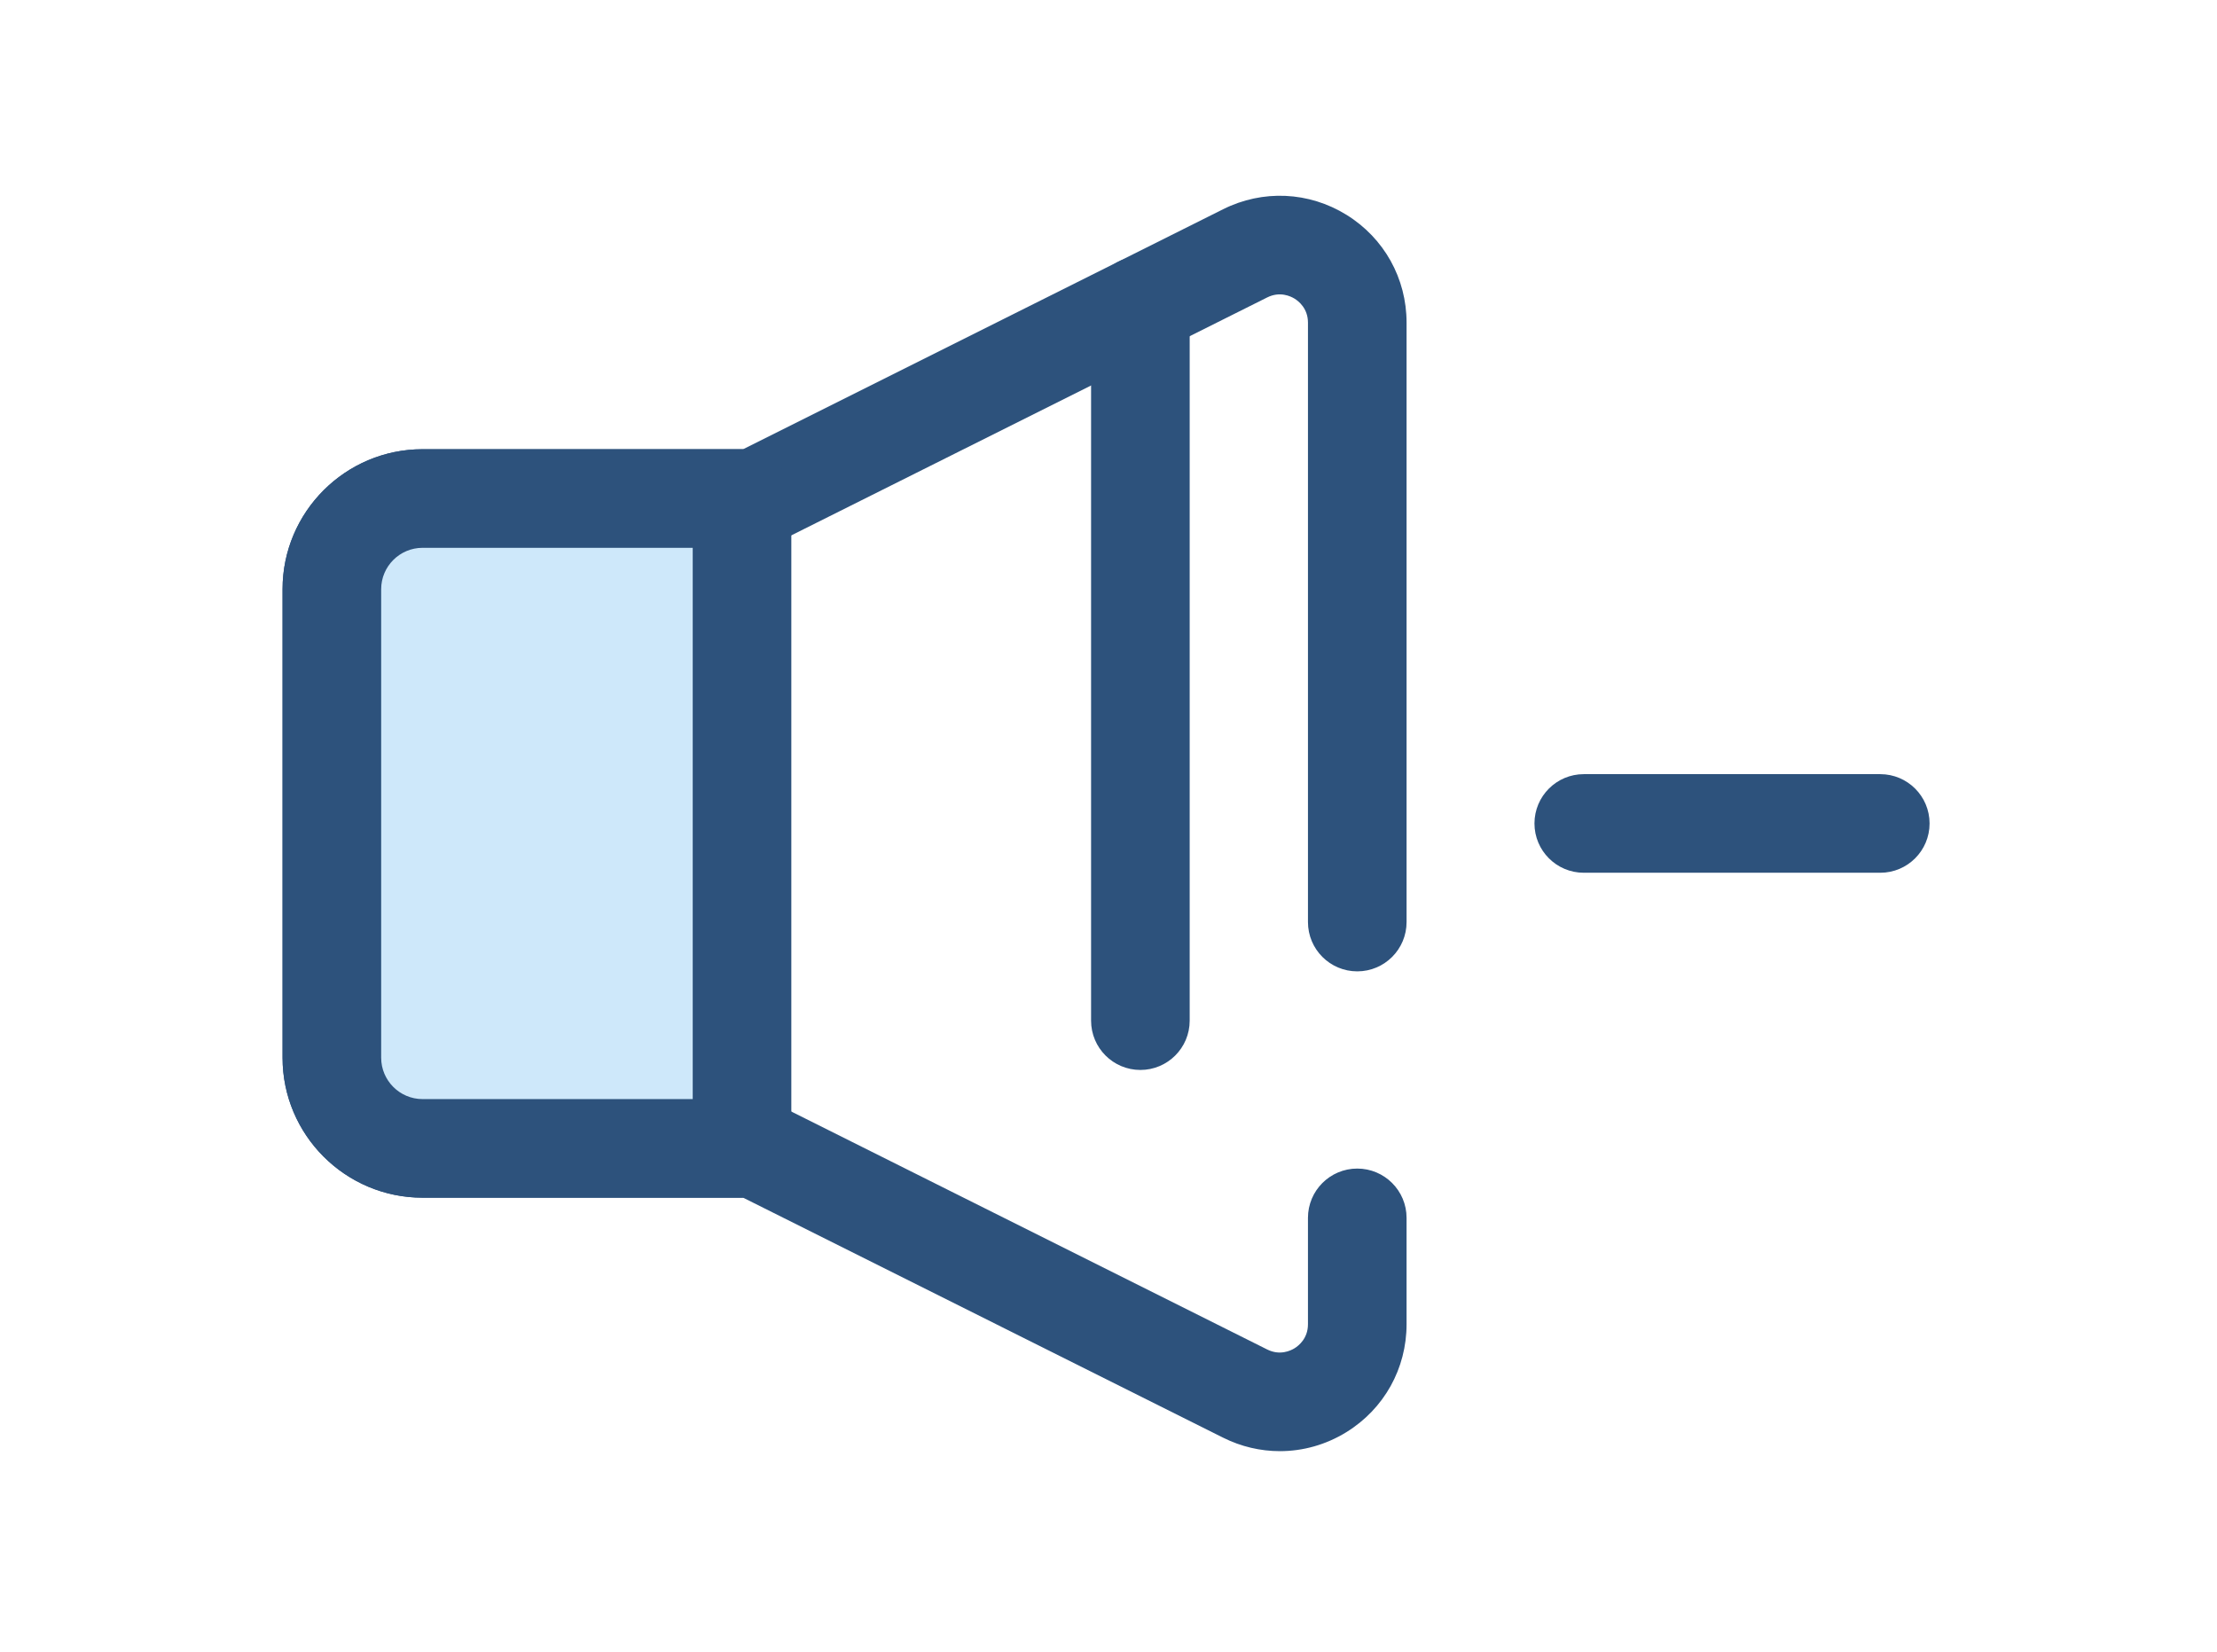 <?xml version="1.0" standalone="no"?>
<!DOCTYPE svg PUBLIC "-//W3C//DTD SVG 1.0//EN" "http://www.w3.org/TR/2001/REC-SVG-20010904/DTD/svg10.dtd">
<svg xmlns="http://www.w3.org/2000/svg" xmlns:xlink="http://www.w3.org/1999/xlink" id="body_1" width="51" height="38">

<g transform="matrix(0.074 0 0 0.074 6.5 -0)">
    <path d="M310.028 451.144C 304.017 451.144 297.987 449.752 292.378 446.948L292.378 446.948L143.182 372.345L43.522 372.345C 19.523 372.344 0 352.821 0 328.822L0 328.822L0 183.175C 0 159.178 19.523 139.653 43.522 139.653L43.522 139.653L143.182 139.653L292.378 65.053C 304.685 58.901 319.021 59.545 330.724 66.777C 342.429 74.011 349.417 86.544 349.417 100.304L349.417 100.304L349.417 286.655C 349.417 295.12 342.555 301.982 334.09 301.982C 325.625 301.982 318.763 295.12 318.763 286.655L318.763 286.655L318.763 100.304C 318.763 95.896 315.857 93.625 314.609 92.854C 313.36 92.082 310.029 90.5 306.087 92.471L306.087 92.471L153.656 168.69C 151.527 169.754 149.182 170.309 146.802 170.309L146.802 170.309L43.522 170.309C 36.427 170.309 30.654 176.081 30.654 183.177L30.654 183.177L30.654 328.825C 30.654 335.92 36.428 341.693 43.522 341.693L43.522 341.693L146.8 341.693C 149.18 341.693 151.527 342.246 153.654 343.312L153.654 343.312L306.085 419.532C 310.029 421.503 313.358 419.921 314.607 419.149C 315.856 418.378 318.761 416.107 318.761 411.699L318.761 411.699L318.761 378.618C 318.761 370.153 325.623 363.291 334.088 363.291C 342.553 363.291 349.415 370.153 349.415 378.618L349.415 378.618L349.415 411.699C 349.415 425.459 342.427 437.992 330.722 445.226C 324.354 449.159 317.204 451.144 310.028 451.144z" stroke="none" fill="#2D527C" fill-rule="nonzero" />
    <path d="M142.832 154.979L43.522 154.979C 27.95 154.979 15.327 167.602 15.327 183.174L15.327 183.174L15.327 255.998L15.327 328.822C 15.327 344.394 27.95 357.017 43.522 357.017L43.522 357.017L142.832 357.017L142.832 154.979z" stroke="none" fill="#CEE8FA" fill-rule="nonzero" />
	<g>
        <path d="M142.832 372.344L43.522 372.344C 19.523 372.344 0 352.821 0 328.822L0 328.822L0 183.175C 0 159.178 19.523 139.653 43.522 139.653L43.522 139.653L142.832 139.653C 151.297 139.653 158.159 146.515 158.159 154.98L158.159 154.98L158.159 357.018C 158.159 365.483 151.297 372.344 142.832 372.344zM43.522 170.308C 36.427 170.308 30.654 176.08 30.654 183.176L30.654 183.176L30.654 328.824C 30.654 335.919 36.428 341.692 43.522 341.692L43.522 341.692L127.505 341.692L127.505 170.308L43.522 170.308z" stroke="none" fill="#2D527C" fill-rule="nonzero" />
        <path d="M266.668 332.634C 258.203 332.634 251.341 325.772 251.341 317.307L251.341 317.307L251.341 95.044C 251.341 86.579 258.203 79.717 266.668 79.717C 275.133 79.717 281.995 86.579 281.995 95.044L281.995 95.044L281.995 317.307C 281.995 325.772 275.133 332.634 266.668 332.634z" stroke="none" fill="#2D527C" fill-rule="nonzero" />
        <path d="M496.673 271.327L404.502 271.327C 396.037 271.327 389.175 264.465 389.175 256C 389.175 247.535 396.037 240.673 404.502 240.673L404.502 240.673L496.673 240.673C 505.138 240.673 512 247.535 512 256C 512 264.465 505.138 271.327 496.673 271.327z" stroke="none" fill="#2D527C" fill-rule="nonzero" />
	</g>
	<g>
	</g>
	<g>
	</g>
	<g>
	</g>
	<g>
	</g>
	<g>
	</g>
	<g>
	</g>
	<g>
	</g>
	<g>
	</g>
	<g>
	</g>
	<g>
	</g>
	<g>
	</g>
	<g>
	</g>
	<g>
	</g>
	<g>
	</g>
	<g>
	</g>
</g>
</svg>